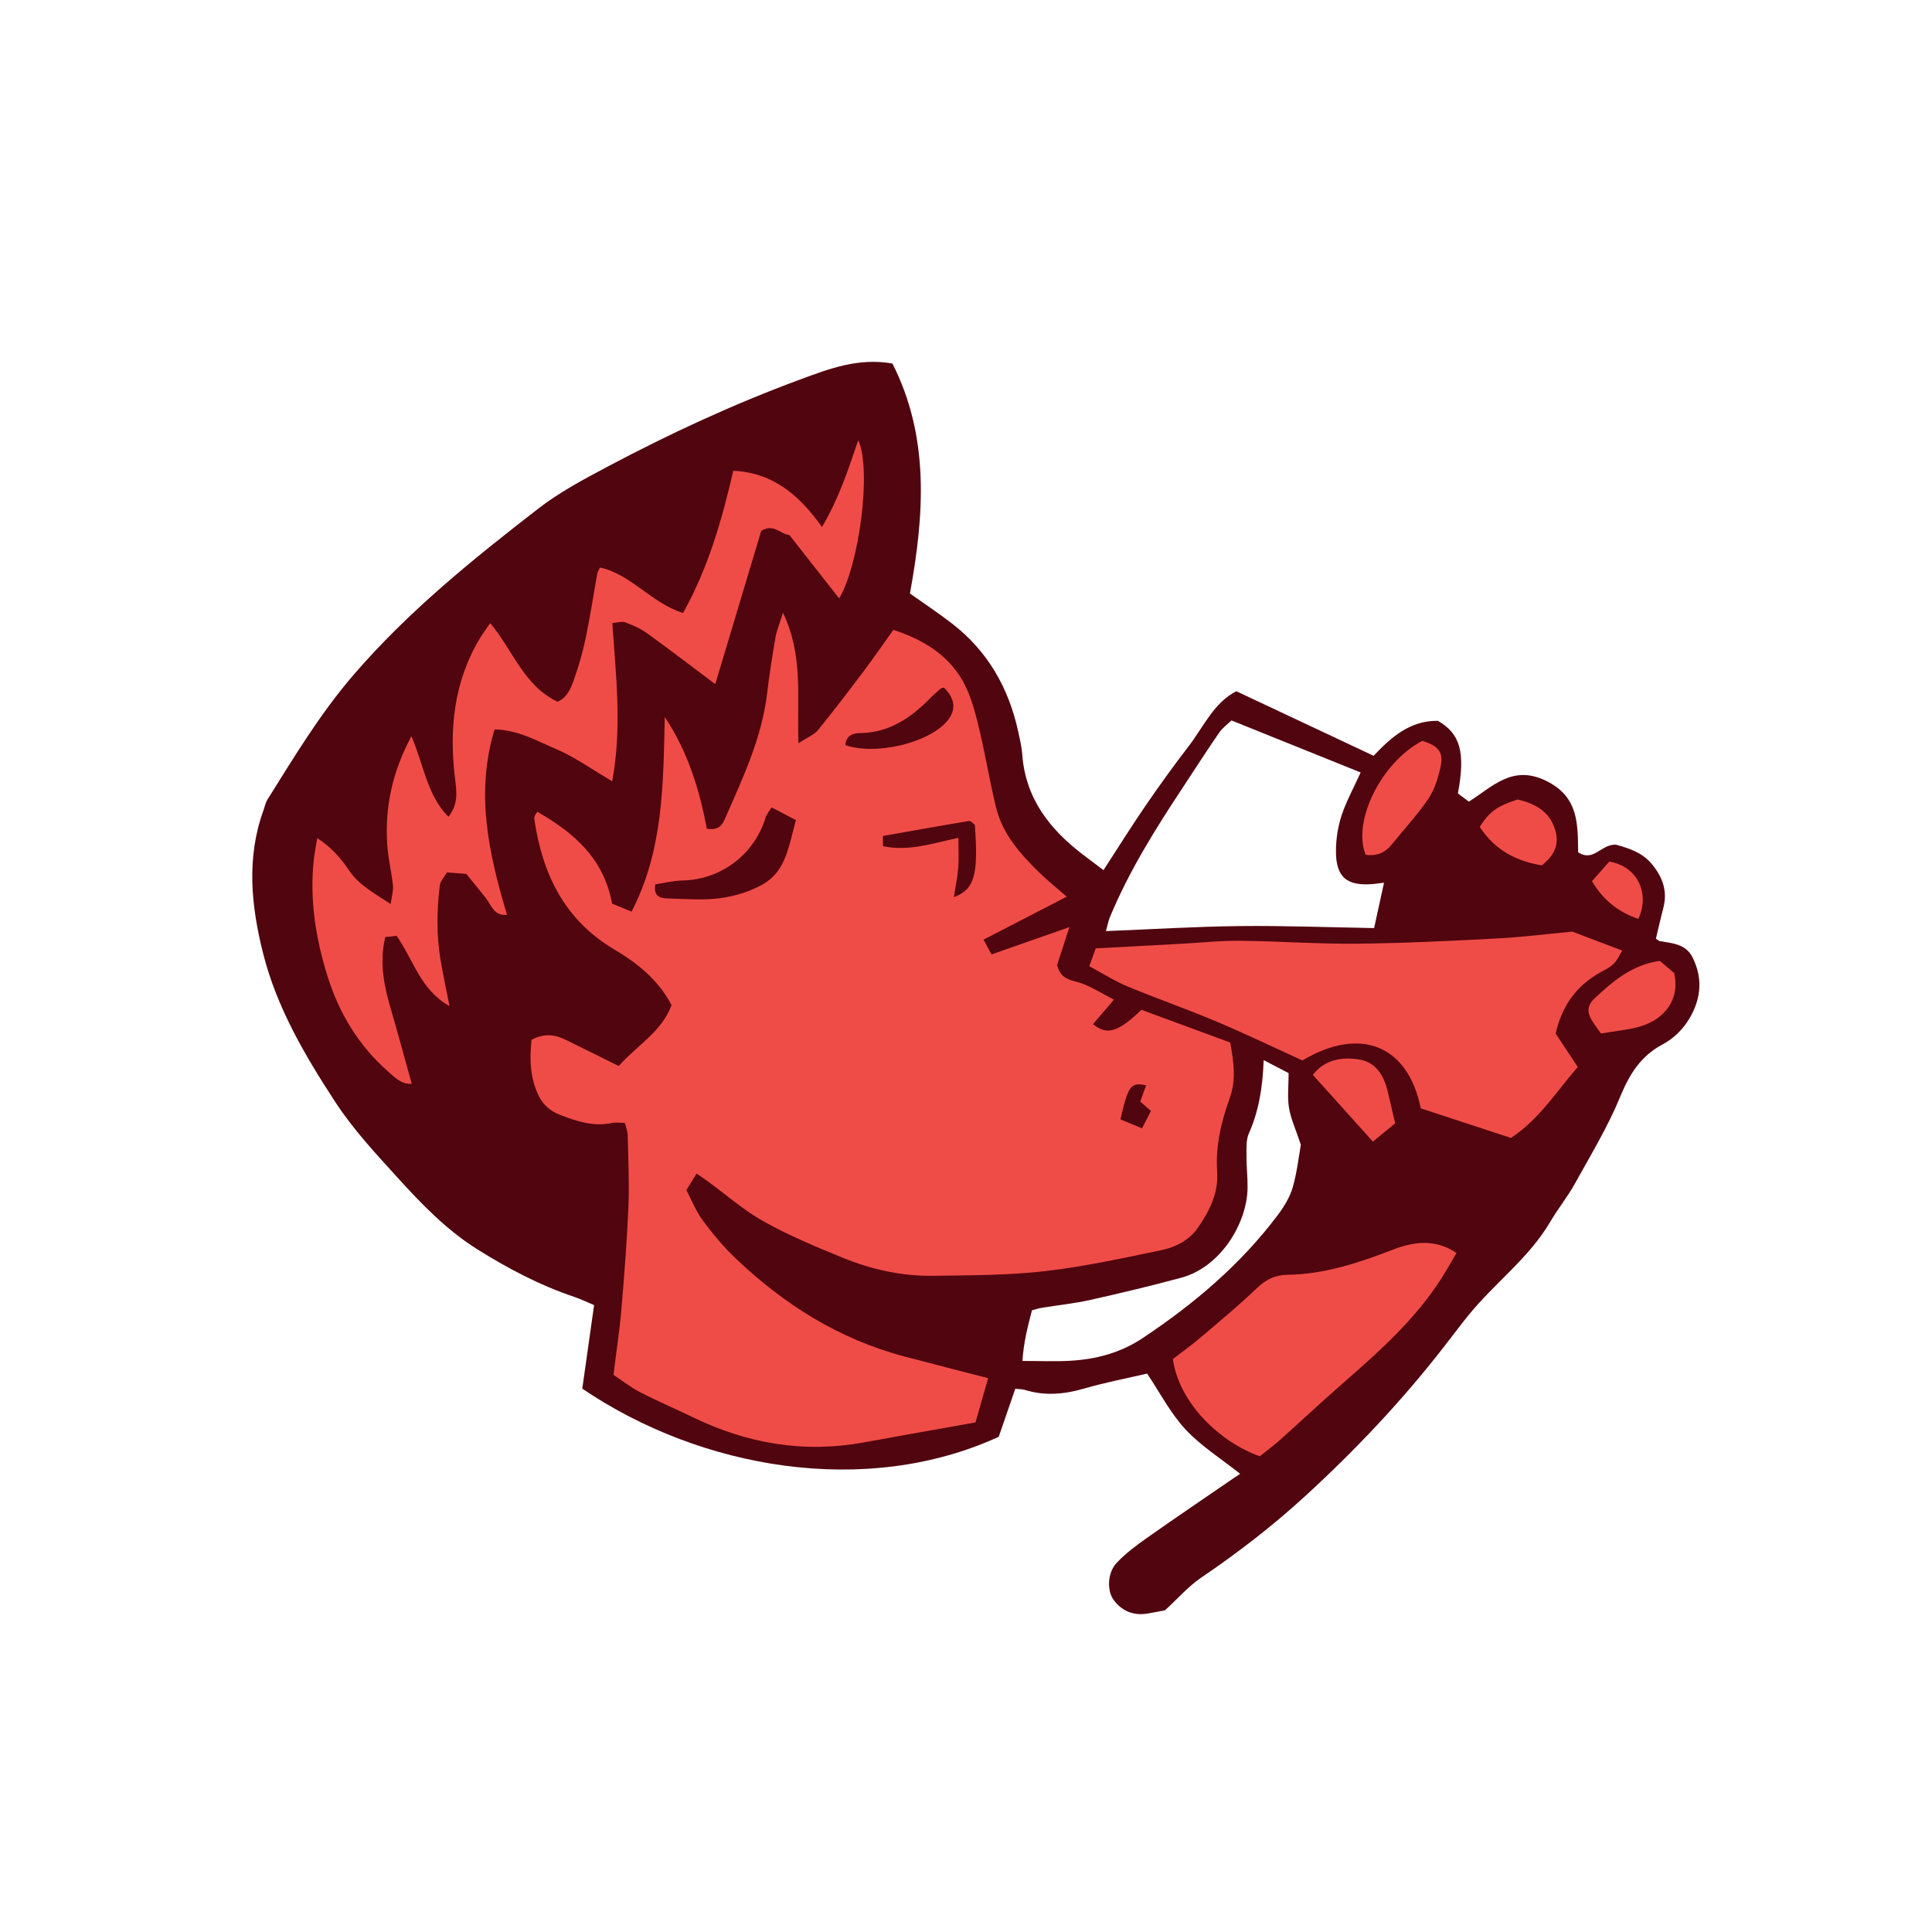 <svg version="1.1" id="svg" xmlns="http://www.w3.org/2000/svg" xmlns:xlink="http://www.w3.org/1999/xlink" x="0px" y="0px"
	 width="200px" height="200px" viewBox="0 0 200 200" enable-background="new 0 0 200 200" xml:space="preserve">
<path class="stroke" fill="#51050f"  fill-rule="evenodd" clip-rule="evenodd" d="M103.389,148.736c-13.805,6.328-30.906,3.304-43.112-4.986
	c0.39-2.756,0.796-5.63,1.223-8.648c-0.78-0.325-1.409-0.633-2.069-0.854c-3.55-1.19-6.842-2.934-9.992-4.903
	c-3.174-1.983-5.781-4.679-8.279-7.432c-2.27-2.504-4.582-4.969-6.453-7.836c-3.148-4.825-6.055-9.765-7.471-15.384
	c-1.236-4.905-1.752-9.884,0.041-14.817c0.134-0.367,0.203-0.774,0.405-1.098c2.767-4.416,5.446-8.879,8.868-12.859
	c5.654-6.579,12.35-11.986,19.159-17.257c2.202-1.706,4.714-3.045,7.188-4.357c6.456-3.426,13.087-6.493,19.946-9.025
	c2.979-1.1,5.995-2.271,9.541-1.648c3.85,7.6,3.313,15.599,1.812,23.807c1.371,0.974,2.889,1.978,4.327,3.085
	c3.726,2.87,5.915,6.704,6.893,11.264c0.165,0.765,0.353,1.536,0.408,2.312c0.327,4.531,2.822,7.732,6.272,10.364
	c0.662,0.505,1.328,1.002,2.137,1.613c1.508-2.32,2.877-4.518,4.34-6.651c1.436-2.095,2.922-4.159,4.47-6.172
	c1.55-2.013,2.604-4.505,4.94-5.699c4.835,2.274,9.427,4.433,14.211,6.683c1.756-1.839,3.717-3.661,6.65-3.619
	c2.318,1.314,2.875,3.269,2.078,7.514c0.346,0.259,0.74,0.556,1.136,0.854c2.481-1.576,4.509-3.844,7.976-2.165
	c3.398,1.646,3.296,4.489,3.334,7.399c1.597,1.069,2.372-0.861,3.922-0.78c1.207,0.353,2.674,0.731,3.756,2.063
	c1.117,1.376,1.588,2.801,1.132,4.527c-0.278,1.055-0.513,2.121-0.759,3.145c0.203,0.126,0.305,0.234,0.42,0.253
	c1.289,0.214,2.666,0.296,3.357,1.651c0.875,1.715,0.969,3.507,0.223,5.295c-0.674,1.618-1.795,2.93-3.318,3.745
	c-2.268,1.211-3.422,3.092-4.385,5.43c-1.281,3.118-3.057,6.039-4.697,9.001c-0.755,1.363-1.752,2.59-2.544,3.938
	c-2.214,3.772-5.782,6.347-8.479,9.688c-0.857,1.062-1.676,2.156-2.514,3.235c-4.33,5.579-9.156,10.683-14.366,15.46
	c-3.381,3.099-6.972,5.867-10.757,8.434c-1.324,0.898-2.406,2.151-3.757,3.388c-0.468,0.088-1.165,0.239-1.87,0.349
	c-1.419,0.221-2.592-0.28-3.436-1.402c-0.727-0.966-0.654-2.831,0.288-3.84c0.919-0.984,2.032-1.812,3.14-2.594
	c2.981-2.104,6.008-4.146,9.016-6.212c0.217-0.149,0.438-0.289,0.643-0.424c-2.015-1.602-4.071-2.888-5.664-4.604
	c-1.56-1.683-2.648-3.805-3.968-5.773c-2.073,0.482-4.304,0.904-6.475,1.536c-2.065,0.602-4.082,0.801-6.156,0.16
	c-0.294-0.091-0.62-0.079-1.019-0.124C104.51,145.478,103.943,147.124,103.389,148.736z M140.854,79.965
	c-4.514-1.818-8.844-3.562-13.373-5.387c-0.391,0.381-0.928,0.762-1.277,1.271c-1.256,1.819-2.443,3.683-3.664,5.526
	c-2.879,4.353-5.655,8.762-7.656,13.606c-0.158,0.382-0.229,0.801-0.396,1.405c4.756-0.188,9.305-0.469,13.854-0.52
	c4.592-0.05,9.185,0.127,13.905,0.208c0.353-1.617,0.675-3.08,1.027-4.698c-0.557,0.07-0.808,0.109-1.06,0.133
	c-2.791,0.259-3.941-0.693-3.917-3.465c0.011-1.216,0.203-2.479,0.583-3.63C139.361,82.954,140.119,81.584,140.854,79.965z
	 M130.814,109.746c-0.104,2.877-0.512,5.285-1.531,7.58c-0.297,0.673-0.242,1.528-0.248,2.3c-0.009,1.104,0.125,2.208,0.113,3.312
	c-0.037,3.713-2.809,8.231-6.848,9.326c-3.139,0.85-6.303,1.605-9.475,2.314c-1.641,0.367-3.324,0.535-4.986,0.805
	c-0.311,0.051-0.61,0.154-1.01,0.258c-0.443,1.693-0.867,3.345-0.987,5.243c1.796,0,3.353,0.07,4.902-0.015
	c2.704-0.147,5.251-0.819,7.554-2.355c5.303-3.535,10.115-7.6,13.963-12.715c0.654-0.869,1.264-1.859,1.562-2.889
	c0.461-1.604,0.637-3.29,0.84-4.41c-0.535-1.606-1.041-2.684-1.227-3.813c-0.182-1.122-0.039-2.296-0.039-3.598
	C132.719,110.735,131.925,110.323,130.814,109.746z"/>
<path fill-rule="evenodd" clip-rule="evenodd" fill="#f04c47" class="fill" d="M72.108,121.487c-0.393,0.639-0.655,1.064-1.056,1.716
	c0.545,1.026,0.996,2.186,1.709,3.153c1.002,1.361,2.105,2.674,3.324,3.842c5.023,4.817,10.768,8.435,17.559,10.23
	c2.824,0.747,5.654,1.466,8.648,2.242c-0.424,1.479-0.846,2.954-1.311,4.579c-3.906,0.698-7.746,1.37-11.581,2.072
	c-6.192,1.136-12.058,0.116-17.68-2.61c-1.819-0.882-3.683-1.671-5.478-2.601c-1.008-0.523-1.914-1.245-2.734-1.791
	c0.304-2.467,0.632-4.592,0.814-6.73c0.303-3.565,0.586-7.136,0.734-10.71c0.102-2.465-0.025-4.939-0.078-7.409
	c-0.008-0.37-0.168-0.738-0.289-1.228c-0.495,0-0.953-0.076-1.377,0.014c-1.891,0.398-3.602-0.182-5.326-0.839
	c-1.045-0.399-1.787-1.073-2.254-2.05c-0.896-1.881-0.903-3.842-0.707-5.727c1.428-0.753,2.531-0.497,3.625,0.044
	c1.744,0.864,3.488,1.725,5.402,2.67c1.863-2.117,4.458-3.544,5.469-6.308c-1.423-2.693-3.595-4.369-5.953-5.771
	c-5.152-3.062-7.43-7.821-8.256-13.497c-0.016-0.119,0.037-0.251,0.072-0.374c0.016-0.058,0.068-0.105,0.244-0.366
	c3.756,2.154,6.855,4.78,7.738,9.506c0.539,0.222,1.18,0.485,2.016,0.829c3.309-6.397,3.273-13.268,3.436-20.14
	c2.4,3.583,3.605,7.571,4.35,11.554c1.301,0.233,1.646-0.493,1.918-1.115c1.828-4.174,3.785-8.305,4.328-12.917
	c0.228-1.937,0.535-3.865,0.867-5.787c0.127-0.725,0.428-1.419,0.773-2.529c2.133,4.45,1.434,8.787,1.596,13.503
	c0.969-0.634,1.641-0.883,2.029-1.362c1.645-2.021,3.221-4.097,4.787-6.178c1.014-1.346,1.969-2.736,3.016-4.201
	c3.521,1.162,6.324,3.007,7.744,6.455c0.566,1.375,0.92,2.851,1.256,4.307c0.584,2.538,1.014,5.113,1.633,7.643
	c0.66,2.699,2.445,4.721,4.363,6.613c0.871,0.861,1.834,1.63,2.945,2.607c-2.934,1.516-5.725,2.957-8.608,4.446
	c0.293,0.545,0.495,0.923,0.823,1.531c2.601-0.912,5.145-1.805,8.059-2.827c-0.512,1.584-0.914,2.829-1.264,3.918
	c0.376,1.676,1.739,1.56,2.78,1.993c1.01,0.419,1.952,0.998,3.099,1.597c-0.781,0.913-1.473,1.721-2.162,2.526
	c1.426,1.2,2.594,0.854,5.008-1.473c2.986,1.099,6.087,2.241,9.195,3.385c0.359,2.029,0.624,3.87-0.045,5.728
	c-0.889,2.47-1.492,4.983-1.309,7.651c0.15,2.191-0.797,4.073-2.002,5.805c-0.898,1.29-2.299,2.004-3.764,2.308
	c-4.018,0.83-8.041,1.717-12.107,2.179c-3.814,0.434-7.684,0.422-11.531,0.477c-3.227,0.045-6.363-0.647-9.34-1.862
	c-2.773-1.132-5.559-2.294-8.17-3.748c-2.083-1.16-3.909-2.781-5.851-4.195C72.934,122.047,72.619,121.84,72.108,121.487z
	 M82.395,84.894c-0.93-0.484-1.697-0.885-2.521-1.314c-0.286,0.465-0.516,0.712-0.604,1.002c-1.177,3.896-4.637,6.495-8.662,6.567
	c-0.936,0.017-1.867,0.264-2.773,0.401c-0.214,1.29,0.562,1.436,1.27,1.457c1.824,0.056,3.676,0.208,5.468-0.032
	c1.513-0.203,3.083-0.682,4.405-1.432C81.369,90.185,81.65,87.564,82.395,84.894z M87.51,77.137c3.066,1.057,8.369-0.16,10.4-2.333
	c1.105-1.184,1.039-2.414-0.199-3.627c-0.119,0.041-0.268,0.051-0.357,0.127c-0.346,0.293-0.686,0.594-1.002,0.917
	c-2.002,2.045-4.224,3.606-7.254,3.667C88.469,75.902,87.609,75.984,87.51,77.137z M100.914,85.378
	c-0.176-0.122-0.41-0.418-0.592-0.389c-2.924,0.483-5.84,1.006-8.924,1.55c0,0.216,0,0.619,0,1.056
	c2.639,0.56,5.072-0.27,7.812-0.864c0,1.208,0.059,2.173-0.017,3.126c-0.077,0.977-0.284,1.943-0.452,3.018
	C100.893,92.075,101.296,90.562,100.914,85.378z M115.989,115.876c0.754,0.313,1.456,0.604,2.233,0.927
	c0.383-0.745,0.64-1.244,0.926-1.801c-0.437-0.38-0.797-0.693-1.114-0.968c0.226-0.618,0.415-1.143,0.614-1.685
	C117.056,112.023,116.795,112.36,115.989,115.876z"/>
<path fill-rule="evenodd" clip-rule="evenodd" fill="#f04c47" class="fill" d="M39.88,97.005c-0.667,2.864-0.048,5.313,0.668,7.763
	c0.706,2.423,1.361,4.862,2.074,7.423c-1.05,0.083-1.728-0.635-2.419-1.242c-3.068-2.692-5.105-6.057-6.312-9.931
	c-1.213-3.892-1.838-7.864-1.416-11.952c0.072-0.703,0.221-1.398,0.367-2.302c1.492,0.956,2.467,2.117,3.328,3.387
	c1.008,1.484,2.528,2.284,4.27,3.431c0.115-0.841,0.298-1.383,0.242-1.899c-0.152-1.422-0.504-2.828-0.596-4.251
	c-0.25-3.833,0.497-7.459,2.501-11.216c1.306,3.003,1.597,6.08,3.837,8.34c1.027-1.316,0.855-2.552,0.691-3.869
	c-0.633-5.096-0.164-10.028,2.531-14.556c0.293-0.494,0.643-0.955,1.098-1.624c2.363,2.812,3.479,6.494,6.978,8.134
	c0.985-0.418,1.365-1.365,1.681-2.257c0.5-1.41,0.922-2.858,1.227-4.322c0.465-2.221,0.801-4.469,1.203-6.704
	c0.032-0.182,0.158-0.346,0.286-0.613c3.251,0.729,5.306,3.683,8.59,4.71c2.573-4.597,3.995-9.509,5.202-14.723
	c4.107,0.201,6.826,2.51,9.179,5.823c1.75-2.956,2.702-5.897,3.757-8.989c1.432,3.181,0.029,13.074-1.977,16.381
	c-1.703-2.171-3.414-4.351-5.148-6.561c-0.938-0.083-1.613-1.233-2.92-0.431c-1.549,5.16-3.146,10.493-4.758,15.866
	c-2.473-1.854-4.739-3.594-7.055-5.265c-0.675-0.486-1.469-0.838-2.254-1.13c-0.352-0.132-0.814,0.032-1.35,0.071
	c0.381,5.493,1.016,10.808-0.008,16.38c-2.079-1.217-3.875-2.521-5.865-3.362c-1.977-0.836-3.932-1.976-6.317-2.005
	c-1.999,6.626-0.601,12.854,1.288,19.186c-1.338,0.156-1.612-0.995-2.195-1.74c-0.641-0.818-1.307-1.617-2.014-2.489
	c-0.621-0.048-1.258-0.096-2.008-0.154c-0.271,0.478-0.684,0.893-0.74,1.353c-0.315,2.571-0.348,5.153,0.08,7.718
	c0.256,1.519,0.586,3.025,0.925,4.761c-3.005-1.66-3.72-4.778-5.475-7.269C40.677,96.917,40.266,96.962,39.88,97.005z"/>
<path fill-rule="evenodd" clip-rule="evenodd" fill="#f04c47" class="fill" d="M162.768,96.441c1.93,0.734,3.424,1.302,5.164,1.964
	c-0.25,0.403-0.484,0.967-0.885,1.364c-0.407,0.402-0.969,0.654-1.479,0.946c-2.328,1.338-3.842,3.285-4.528,6.281
	c0.626,0.947,1.398,2.112,2.291,3.462c-2.146,2.435-3.913,5.349-6.919,7.341c-3.171-1.04-6.312-2.071-9.331-3.062
	c-1.345-6.601-6.308-8.507-12.259-4.959c-2.959-1.349-5.883-2.76-8.871-4.02c-3.059-1.29-6.201-2.384-9.268-3.658
	c-1.307-0.543-2.514-1.324-3.918-2.079c0.252-0.701,0.462-1.28,0.666-1.845c3.049-0.164,5.963-0.319,8.877-0.477
	c2.018-0.109,4.037-0.331,6.055-0.31c4.037,0.042,8.076,0.341,12.112,0.302c4.822-0.047,9.644-0.285,14.46-0.539
	C157.664,97.007,160.381,96.664,162.768,96.441z"/>
<path fill-rule="evenodd" clip-rule="evenodd" fill="#f04c47" class="fill" d="M150.78,129.709c-0.562,0.943-1.034,1.787-1.552,2.603
	c-2.691,4.23-6.373,7.529-10.106,10.787c-2.255,1.967-4.438,4.016-6.669,6.008c-0.674,0.602-1.408,1.136-2.042,1.644
	c-3.978-1.398-8.335-5.382-8.996-10.065c0.908-0.701,1.907-1.414,2.841-2.206c1.979-1.679,3.981-3.339,5.855-5.13
	c0.916-0.876,1.891-1.369,3.107-1.382c3.848-0.043,7.41-1.23,10.949-2.596C146.331,128.539,148.541,128.21,150.78,129.709z"/>
<path fill-rule="evenodd" clip-rule="evenodd" fill="#f04c47" class="fill" d="M141.372,88.489c-1.411-3.499,1.661-9.607,5.862-11.793
	c1.613,0.486,2.205,1.134,1.913,2.582c-0.24,1.185-0.627,2.429-1.289,3.417c-1.119,1.669-2.517,3.15-3.78,4.723
	C143.359,88.312,142.458,88.646,141.372,88.489z"/>
<path fill-rule="evenodd" clip-rule="evenodd" fill="#f04c47" class="fill" d="M171.822,99.47c0.57,0.482,1.062,0.899,1.482,1.255
	c0.625,2.548-0.818,4.781-3.614,5.563c-1.177,0.331-2.417,0.436-3.954,0.7c-0.234-0.331-0.549-0.744-0.834-1.175
	c-0.625-0.951-0.646-1.683,0.168-2.453C166.968,101.568,168.95,99.875,171.822,99.47z"/>
<path fill-rule="evenodd" clip-rule="evenodd" fill="#f04c47" class="fill" d="M135.904,111.268c1.188-1.542,2.944-1.883,4.786-1.591
	c1.735,0.274,2.552,1.635,2.948,3.249c0.273,1.112,0.523,2.229,0.787,3.359c-0.855,0.703-1.547,1.271-2.303,1.892
	C140.033,115.854,138,113.597,135.904,111.268z"/>
<path fill-rule="evenodd" clip-rule="evenodd" fill="#f04c47" class="fill" d="M153.184,85.594c1.031-1.604,1.771-2.127,3.92-2.831
	c1.705,0.401,3.262,1.163,3.86,3.06c0.481,1.529,0.03,2.623-1.345,3.759C156.971,89.148,154.741,88.008,153.184,85.594z"/>
<path fill-rule="evenodd" clip-rule="evenodd" fill="#f04c47" class="fill" d="M169.602,95.123c-2.119-0.726-3.637-1.953-4.803-3.906
	c0.618-0.697,1.246-1.405,1.797-2.027C169.457,89.667,170.842,92.426,169.602,95.123z"/>
</svg>
